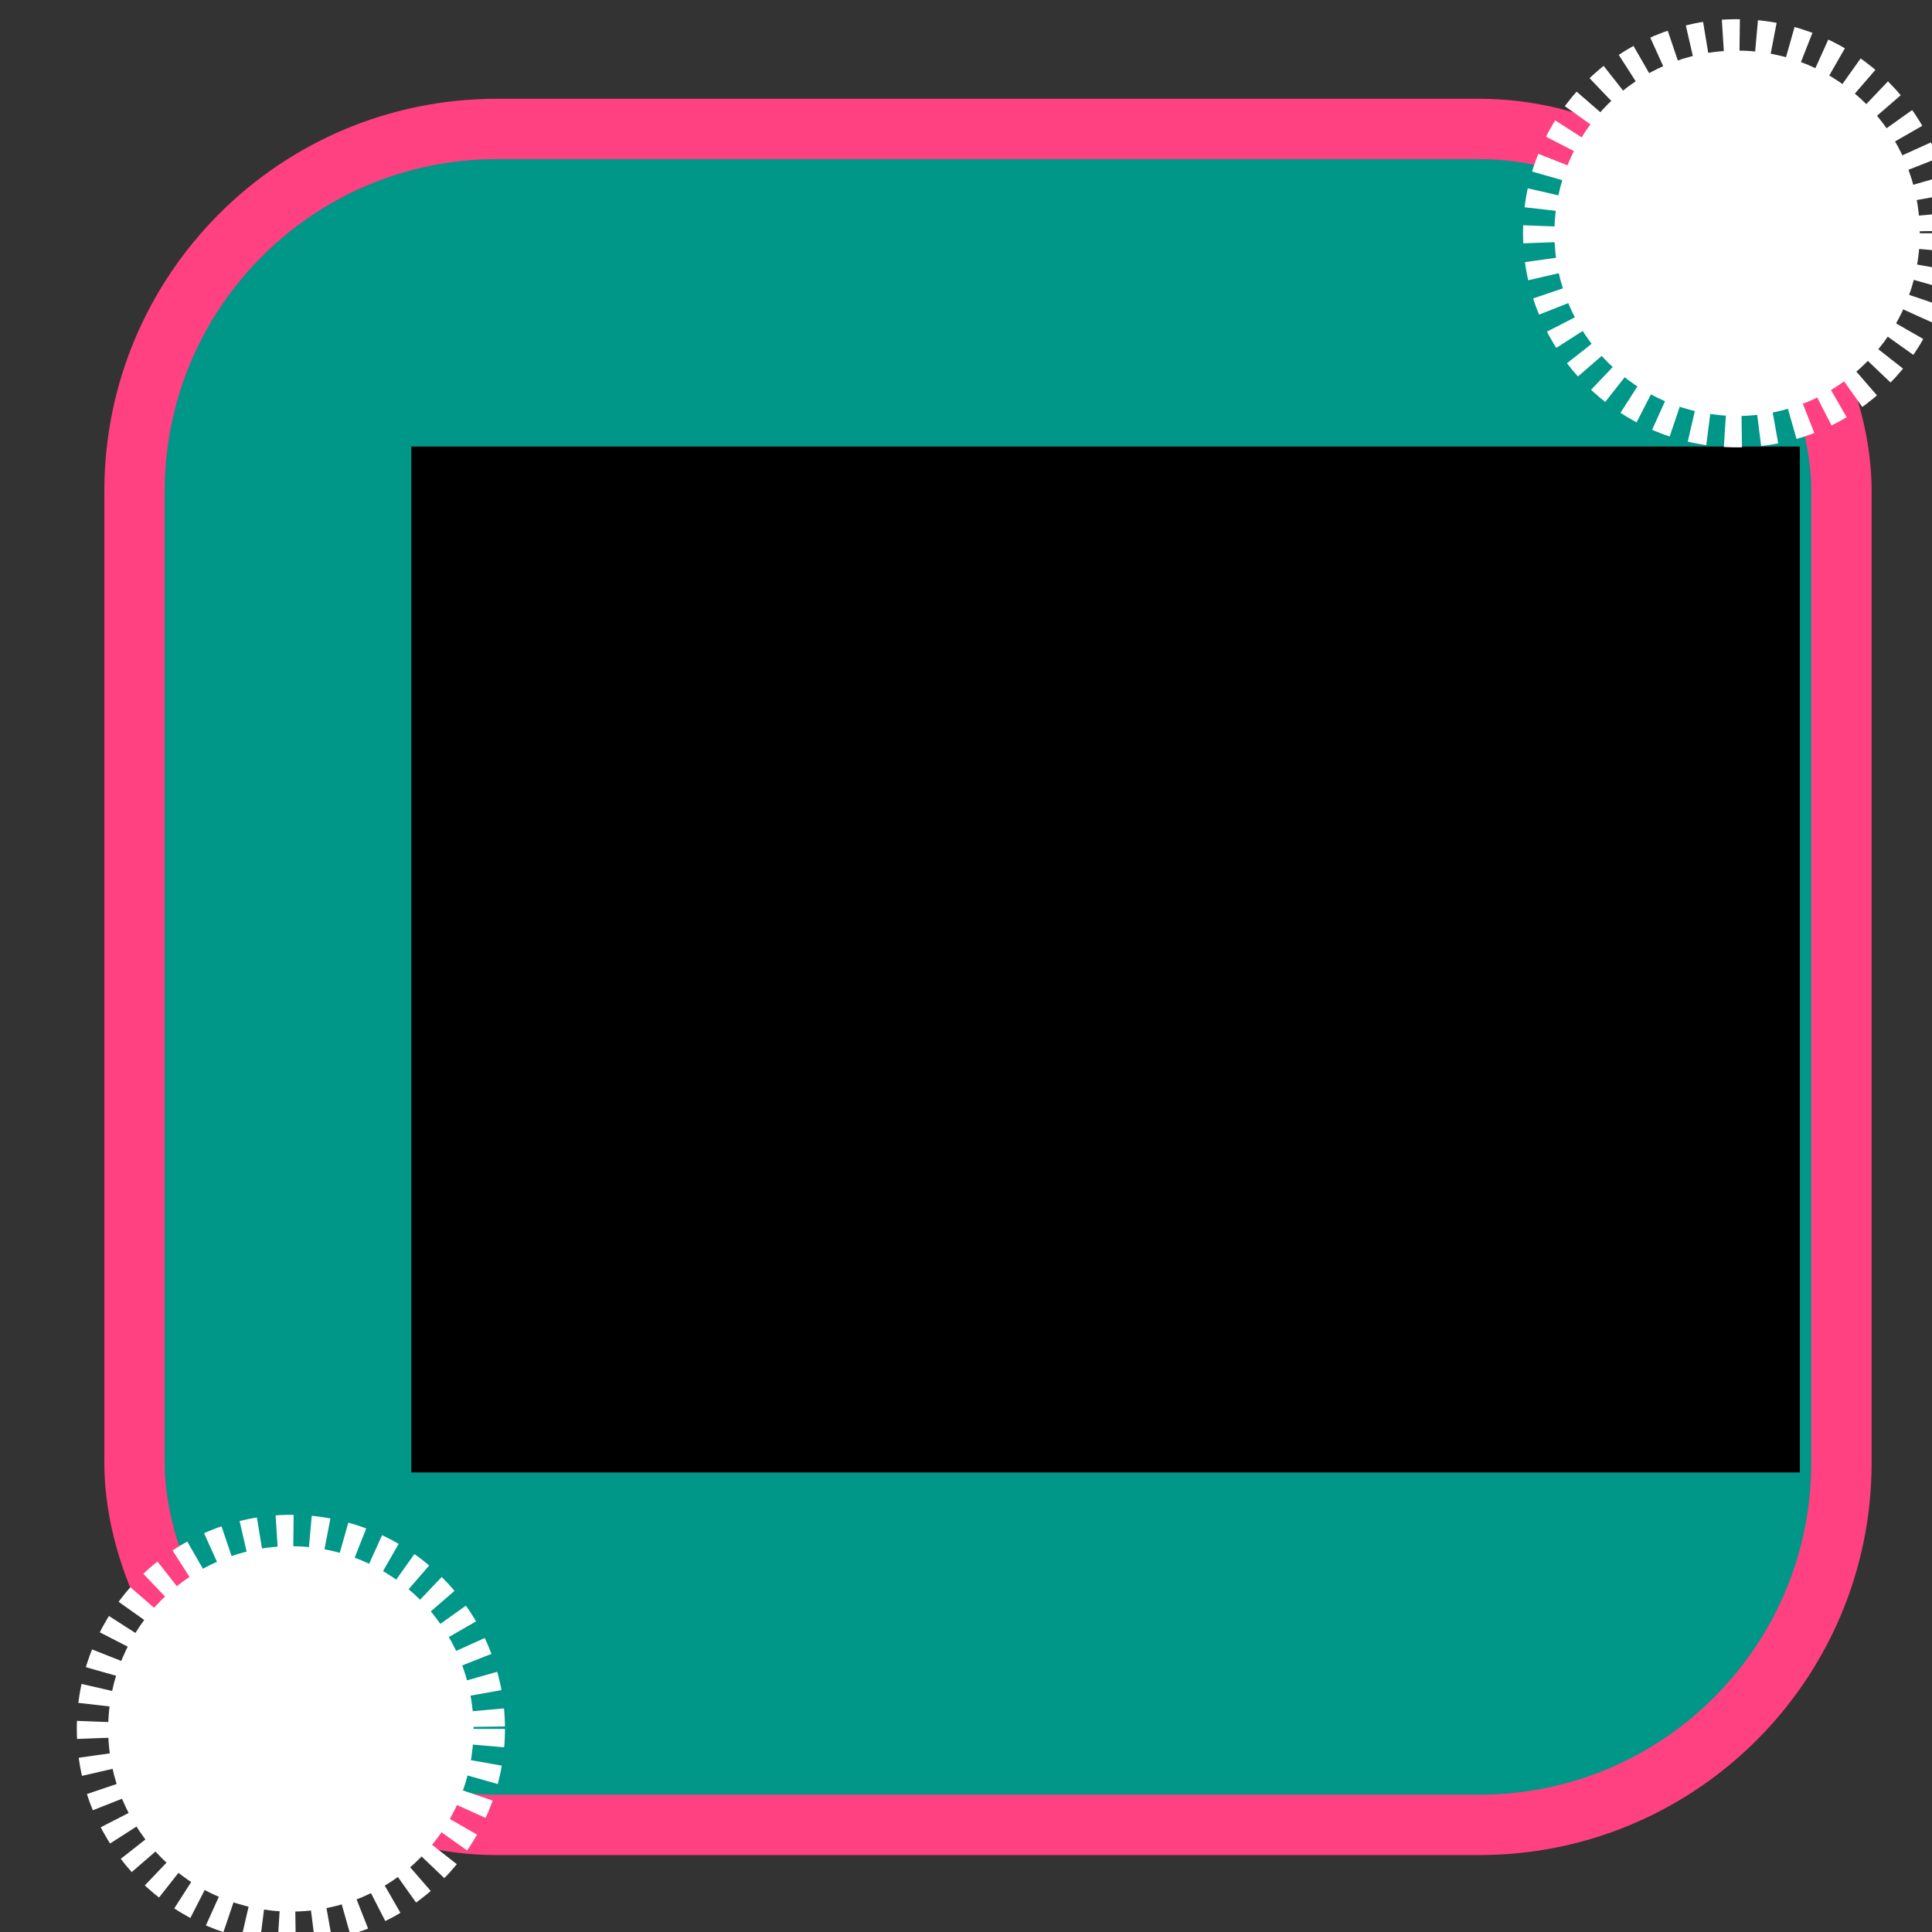 <?xml version="1.0" encoding="UTF-8" standalone="no"?>
<!-- Created with Inkscape (http://www.inkscape.org/) -->

<svg
   xmlns:dc="http://purl.org/dc/elements/1.1/"
   xmlns:cc="http://creativecommons.org/ns#"
   xmlns:rdf="http://www.w3.org/1999/02/22-rdf-syntax-ns#"
   xmlns:svg="http://www.w3.org/2000/svg"
   xmlns="http://www.w3.org/2000/svg"
   xmlns:sodipodi="http://sodipodi.sourceforge.net/DTD/sodipodi-0.dtd"
   xmlns:inkscape="http://www.inkscape.org/namespaces/inkscape"
   width="16"
   height="16"
   id="svg4152"
   version="1.1"
   inkscape:version="0.91 r13725"
   viewBox="0 0 16 16"
   sodipodi:docname="ic_launcher_16.svg">
  <rect x="0" y="0" width="16" height="16" fill="#333333" stroke="none"/>
  <defs
     id="defs4154">
    <marker
       inkscape:stockid="Arrow1Lstart"
       orient="auto"
       refY="0"
       refX="0"
       id="Arrow1Lstart"
       style="overflow:visible"
       inkscape:isstock="true">
      <path
         id="path4708"
         d="M 0,0 5,-5 -12.5,0 5,5 0,0 Z"
         style="fill-rule:evenodd;stroke:#000000;stroke-width:1pt"
         transform="matrix(0.8,0,0,0.8,10,0)"
         inkscape:connector-curvature="0" />
    </marker>
  </defs>
  <sodipodi:namedview
     id="base"
     pagecolor="#ffffff"
     bordercolor="#666666"
     borderopacity="1.0"
     inkscape:pageopacity="0.0"
     inkscape:pageshadow="2"
     inkscape:zoom="11"
     inkscape:cx="10.280332"
     inkscape:cy="16.538017"
     inkscape:current-layer="layer1"
     showgrid="true"
     inkscape:document-units="px"
     inkscape:grid-bbox="true"
     inkscape:window-width="679"
     inkscape:window-height="703"
     inkscape:window-x="0"
     inkscape:window-y="0"
     inkscape:window-maximized="0" />
  <g
     id="layer1"
     inkscape:label="Layer 1"
     inkscape:groupmode="layer"
     transform="translate(0,-48)">
    <rect
       style="opacity:1;fill:#009688;fill-opacity:1;stroke:#ff4081;stroke-width:0.5;stroke-linecap:butt;stroke-linejoin:miter;stroke-miterlimit:4;stroke-dasharray:none;stroke-dashoffset:0;stroke-opacity:1"
       id="rect4700"
       width="14.136"
       height="14.045"
       x="1.114"
       y="49.068"
       ry="3" />
    <flowRoot
       xml:space="preserve"
       id="flowRoot4980"
       style="font-style:italic;font-variant:normal;font-weight:bold;font-stretch:normal;font-size:13.75px;line-height:125%;font-family:'Noto Sans';-inkscape-font-specification:'Noto Sans, Bold Italic';text-align:start;letter-spacing:0px;word-spacing:0px;writing-mode:lr-tb;text-anchor:start;fill:#000000;fill-opacity:1;stroke:none;stroke-width:1px;stroke-linecap:butt;stroke-linejoin:miter;stroke-opacity:1"
       transform="matrix(0.472,0,0,0.472,-2.258,36.766)"><flowRegion
         id="flowRegion4982"><rect
           id="rect4984"
           width="24.364"
           height="18"
           x="12"
           y="31.636"
           style="font-style:italic;font-variant:normal;font-weight:bold;font-stretch:normal;font-size:13.75px;line-height:125%;font-family:'Noto Sans';-inkscape-font-specification:'Noto Sans, Bold Italic';text-align:start;writing-mode:lr-tb;text-anchor:start" /></flowRegion><flowPara
         id="flowPara4986"
         style="font-style:italic;font-variant:normal;font-weight:bold;font-stretch:normal;font-size:13.75px;line-height:125%;font-family:'Noto Sans';-inkscape-font-specification:'Noto Sans, Bold Italic';text-align:start;writing-mode:lr-tb;text-anchor:start">PM</flowPara></flowRoot>    <flowRoot
       xml:space="preserve"
       id="flowRoot4988"
       style="font-style:normal;font-weight:normal;font-size:5px;line-height:125%;font-family:sans-serif;letter-spacing:0px;word-spacing:0px;fill:#000000;fill-opacity:1;stroke:none;stroke-width:1px;stroke-linecap:butt;stroke-linejoin:miter;stroke-opacity:1"
       transform="matrix(0.25,0,0,0.25,0.159,48.114)"><flowRegion
         id="flowRegion4990"><rect
           id="rect4992"
           width="5.818"
           height="11.818"
           x="26.182"
           y="20.182" /></flowRegion><flowPara
         id="flowPara4994" /></flowRoot>    <circle
       style="opacity:1;fill:#ffffff;fill-opacity:1;stroke:#ffffff;stroke-width:0.52;stroke-linecap:butt;stroke-linejoin:miter;stroke-miterlimit:4;stroke-dasharray:0.13, 0.13;stroke-dashoffset:0;stroke-opacity:1"
       id="path5001"
       cy="62.318"
       cx="2.409"
       r="1.513" />
    <circle
       style="opacity:1;fill:#ffffff;fill-opacity:1;stroke:#ffffff;stroke-width:0.52;stroke-linecap:butt;stroke-linejoin:miter;stroke-miterlimit:4;stroke-dasharray:0.13, 0.13;stroke-dashoffset:0;stroke-opacity:1"
       id="path5001-1"
       cy="49.932"
       cx="14.386"
       r="1.513" />
  </g>
</svg>

